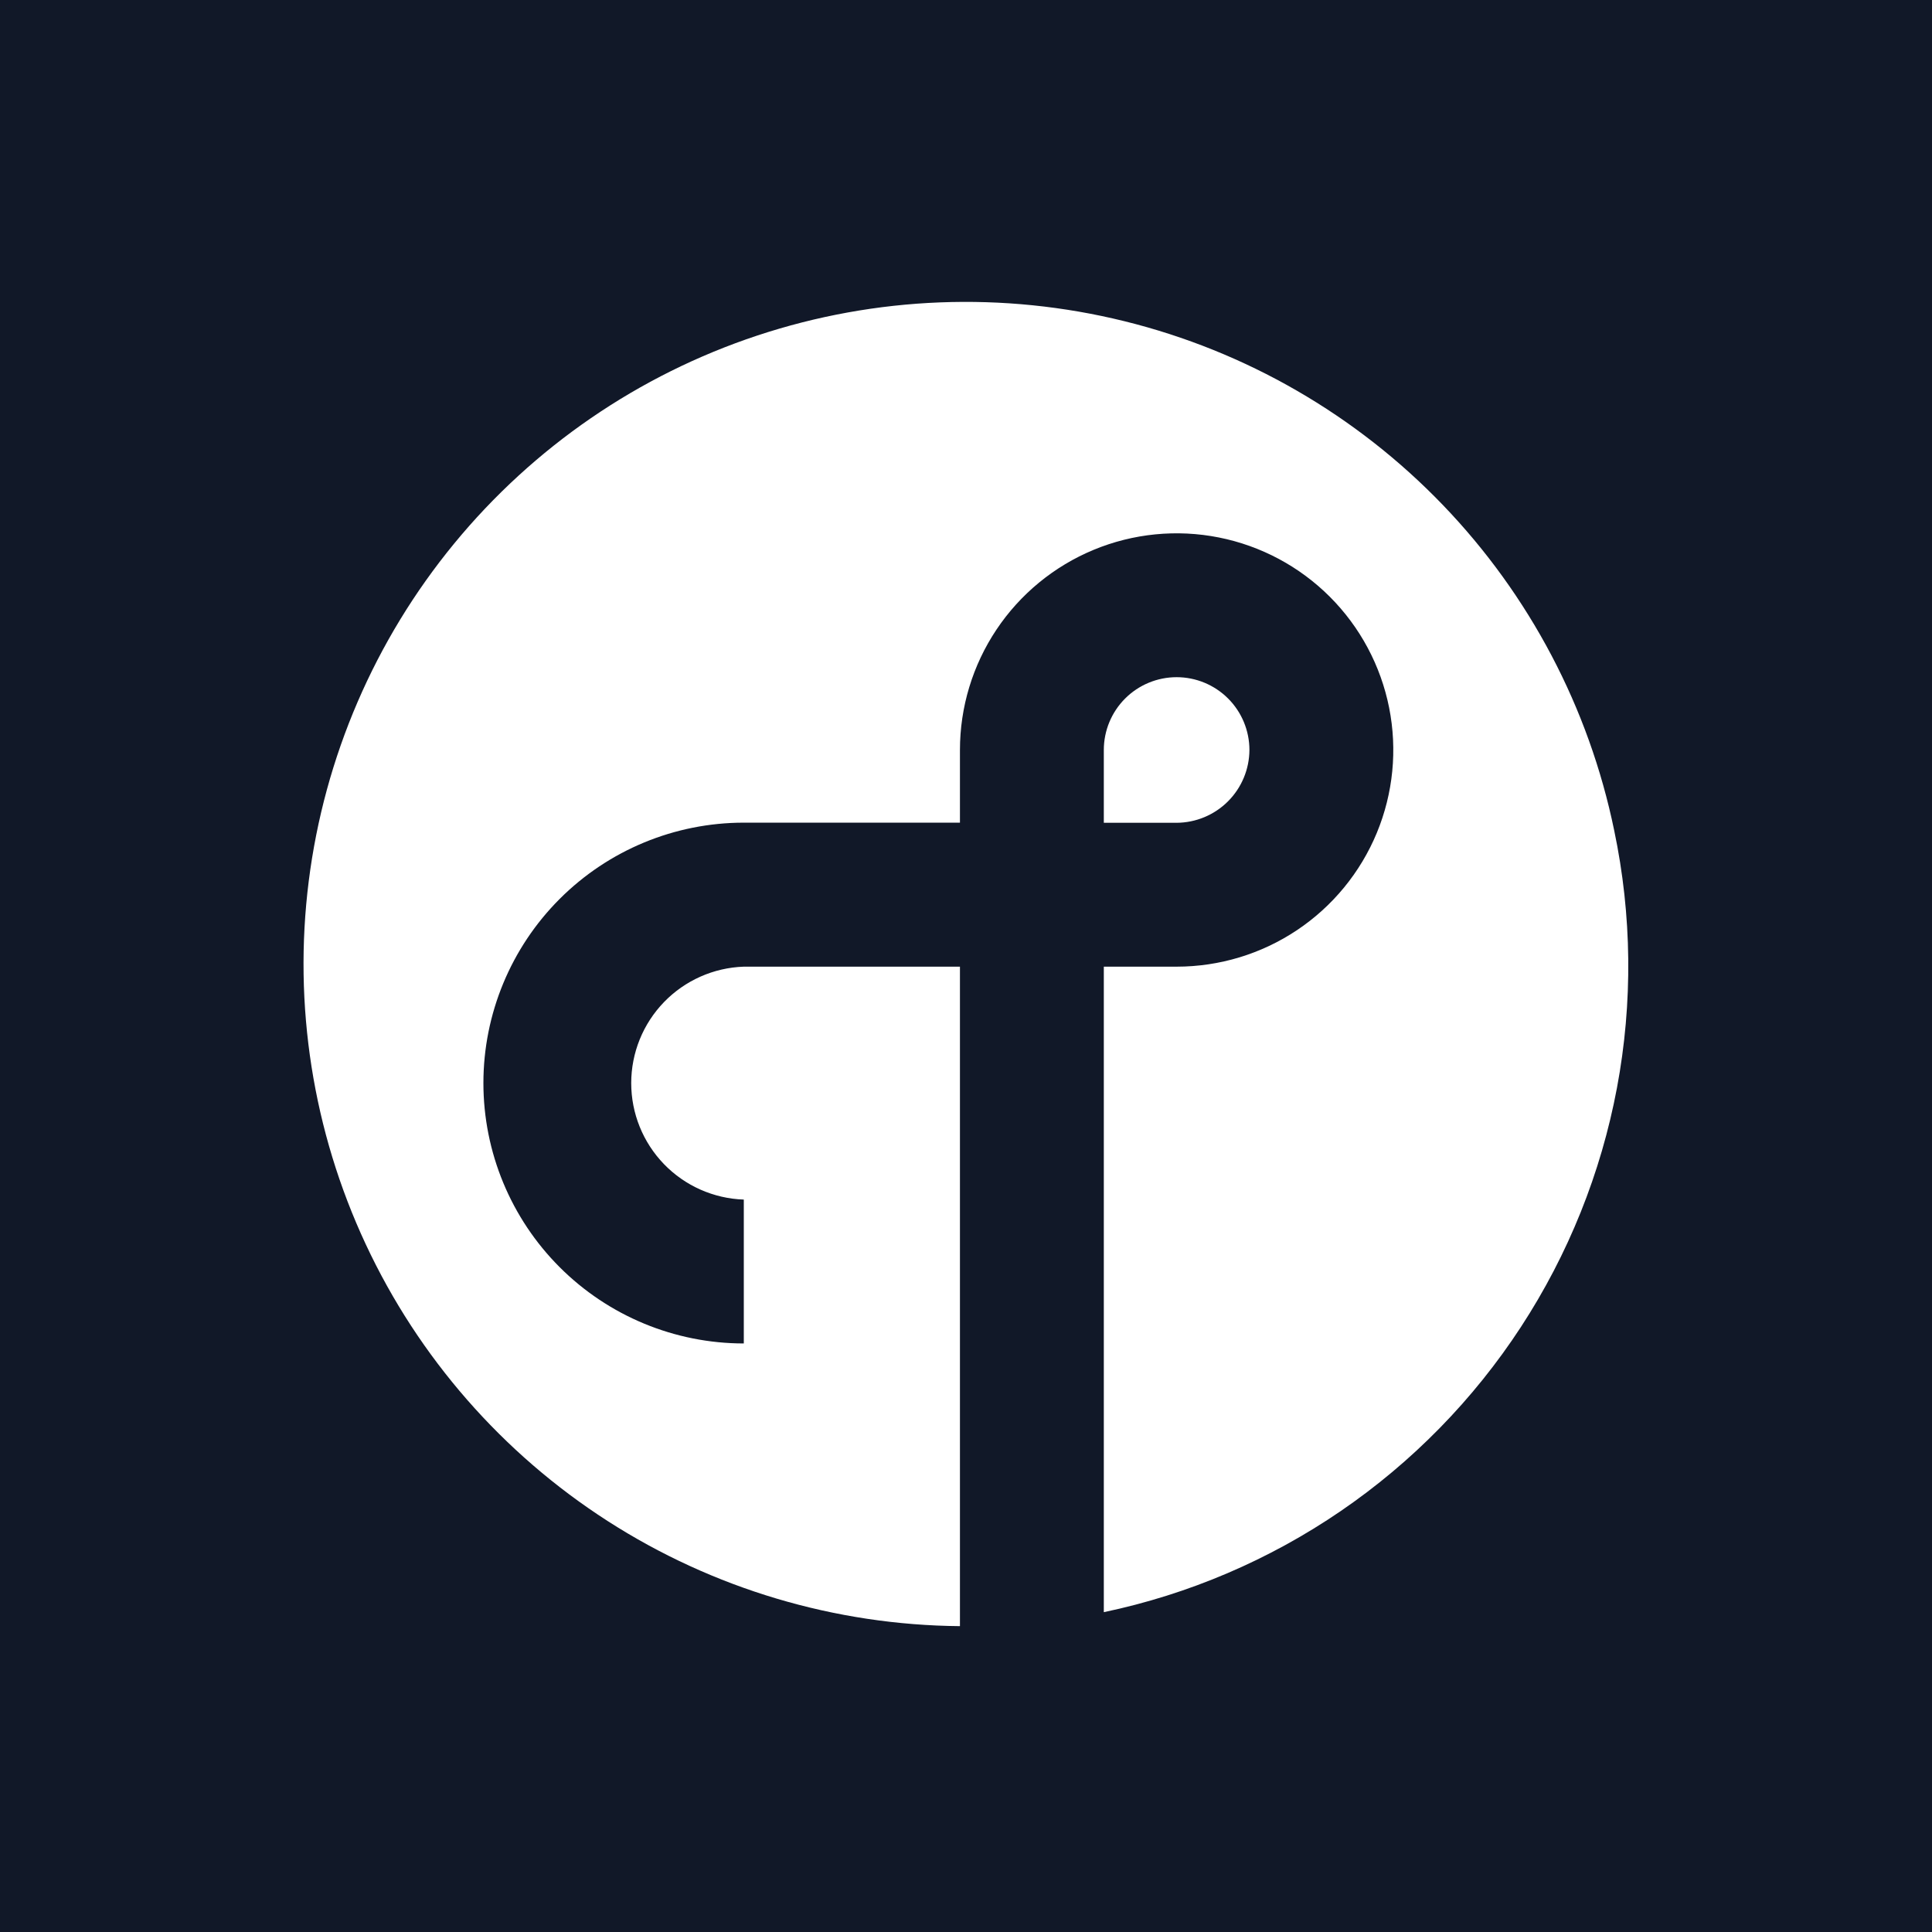 <svg width="300" height="300" viewBox="0 0 300 300" fill="none" xmlns="http://www.w3.org/2000/svg">
<rect width="300" height="300" fill="#111828"/>
<path d="M194.01 116.458C194.01 113.46 192.819 110.584 190.699 108.464C188.579 106.344 185.703 105.153 182.705 105.153C179.707 105.153 176.831 106.344 174.711 108.464C172.591 110.584 171.4 113.46 171.4 116.458V127.763H182.695C185.69 127.749 188.558 126.554 190.677 124.437C192.796 122.32 193.993 119.453 194.01 116.458ZM250.647 128.93C246.727 109.922 237.508 92.412 224.055 78.423C210.601 64.435 193.464 54.539 174.623 49.882C155.782 45.224 136.008 45.994 117.586 52.103C99.165 58.212 82.848 69.41 70.524 84.402C58.199 99.395 50.37 117.569 47.94 136.824C45.511 156.08 48.581 175.63 56.796 193.213C65.011 210.797 78.035 225.696 94.362 236.189C110.689 246.682 129.652 252.339 149.06 252.507V150.103H115.497C110.807 150.262 106.362 152.237 103.1 155.611C99.838 158.985 98.015 163.494 98.015 168.187C98.015 172.88 99.838 177.389 103.1 180.763C106.362 184.137 110.807 186.111 115.497 186.27V208.611C104.773 208.611 94.488 204.351 86.906 196.768C79.323 189.185 75.063 178.9 75.063 168.176C75.063 157.453 79.323 147.168 86.906 139.585C94.488 132.002 104.773 127.742 115.497 127.742H149.06V116.458C149.06 109.804 151.033 103.299 154.73 97.766C158.427 92.233 163.682 87.92 169.829 85.374C175.977 82.827 182.742 82.161 189.269 83.459C195.795 84.757 201.79 87.962 206.496 92.667C211.201 97.373 214.406 103.368 215.704 109.894C217.002 116.421 216.336 123.186 213.789 129.334C211.243 135.481 206.93 140.736 201.397 144.433C195.864 148.13 189.359 150.103 182.705 150.103H171.4V250.337C184.576 247.57 197.078 242.234 208.191 234.635C219.304 227.036 228.812 217.322 236.171 206.048C243.53 194.774 248.596 182.161 251.08 168.929C253.563 155.697 253.416 142.106 250.647 128.93Z" fill="white"/>
</svg>

